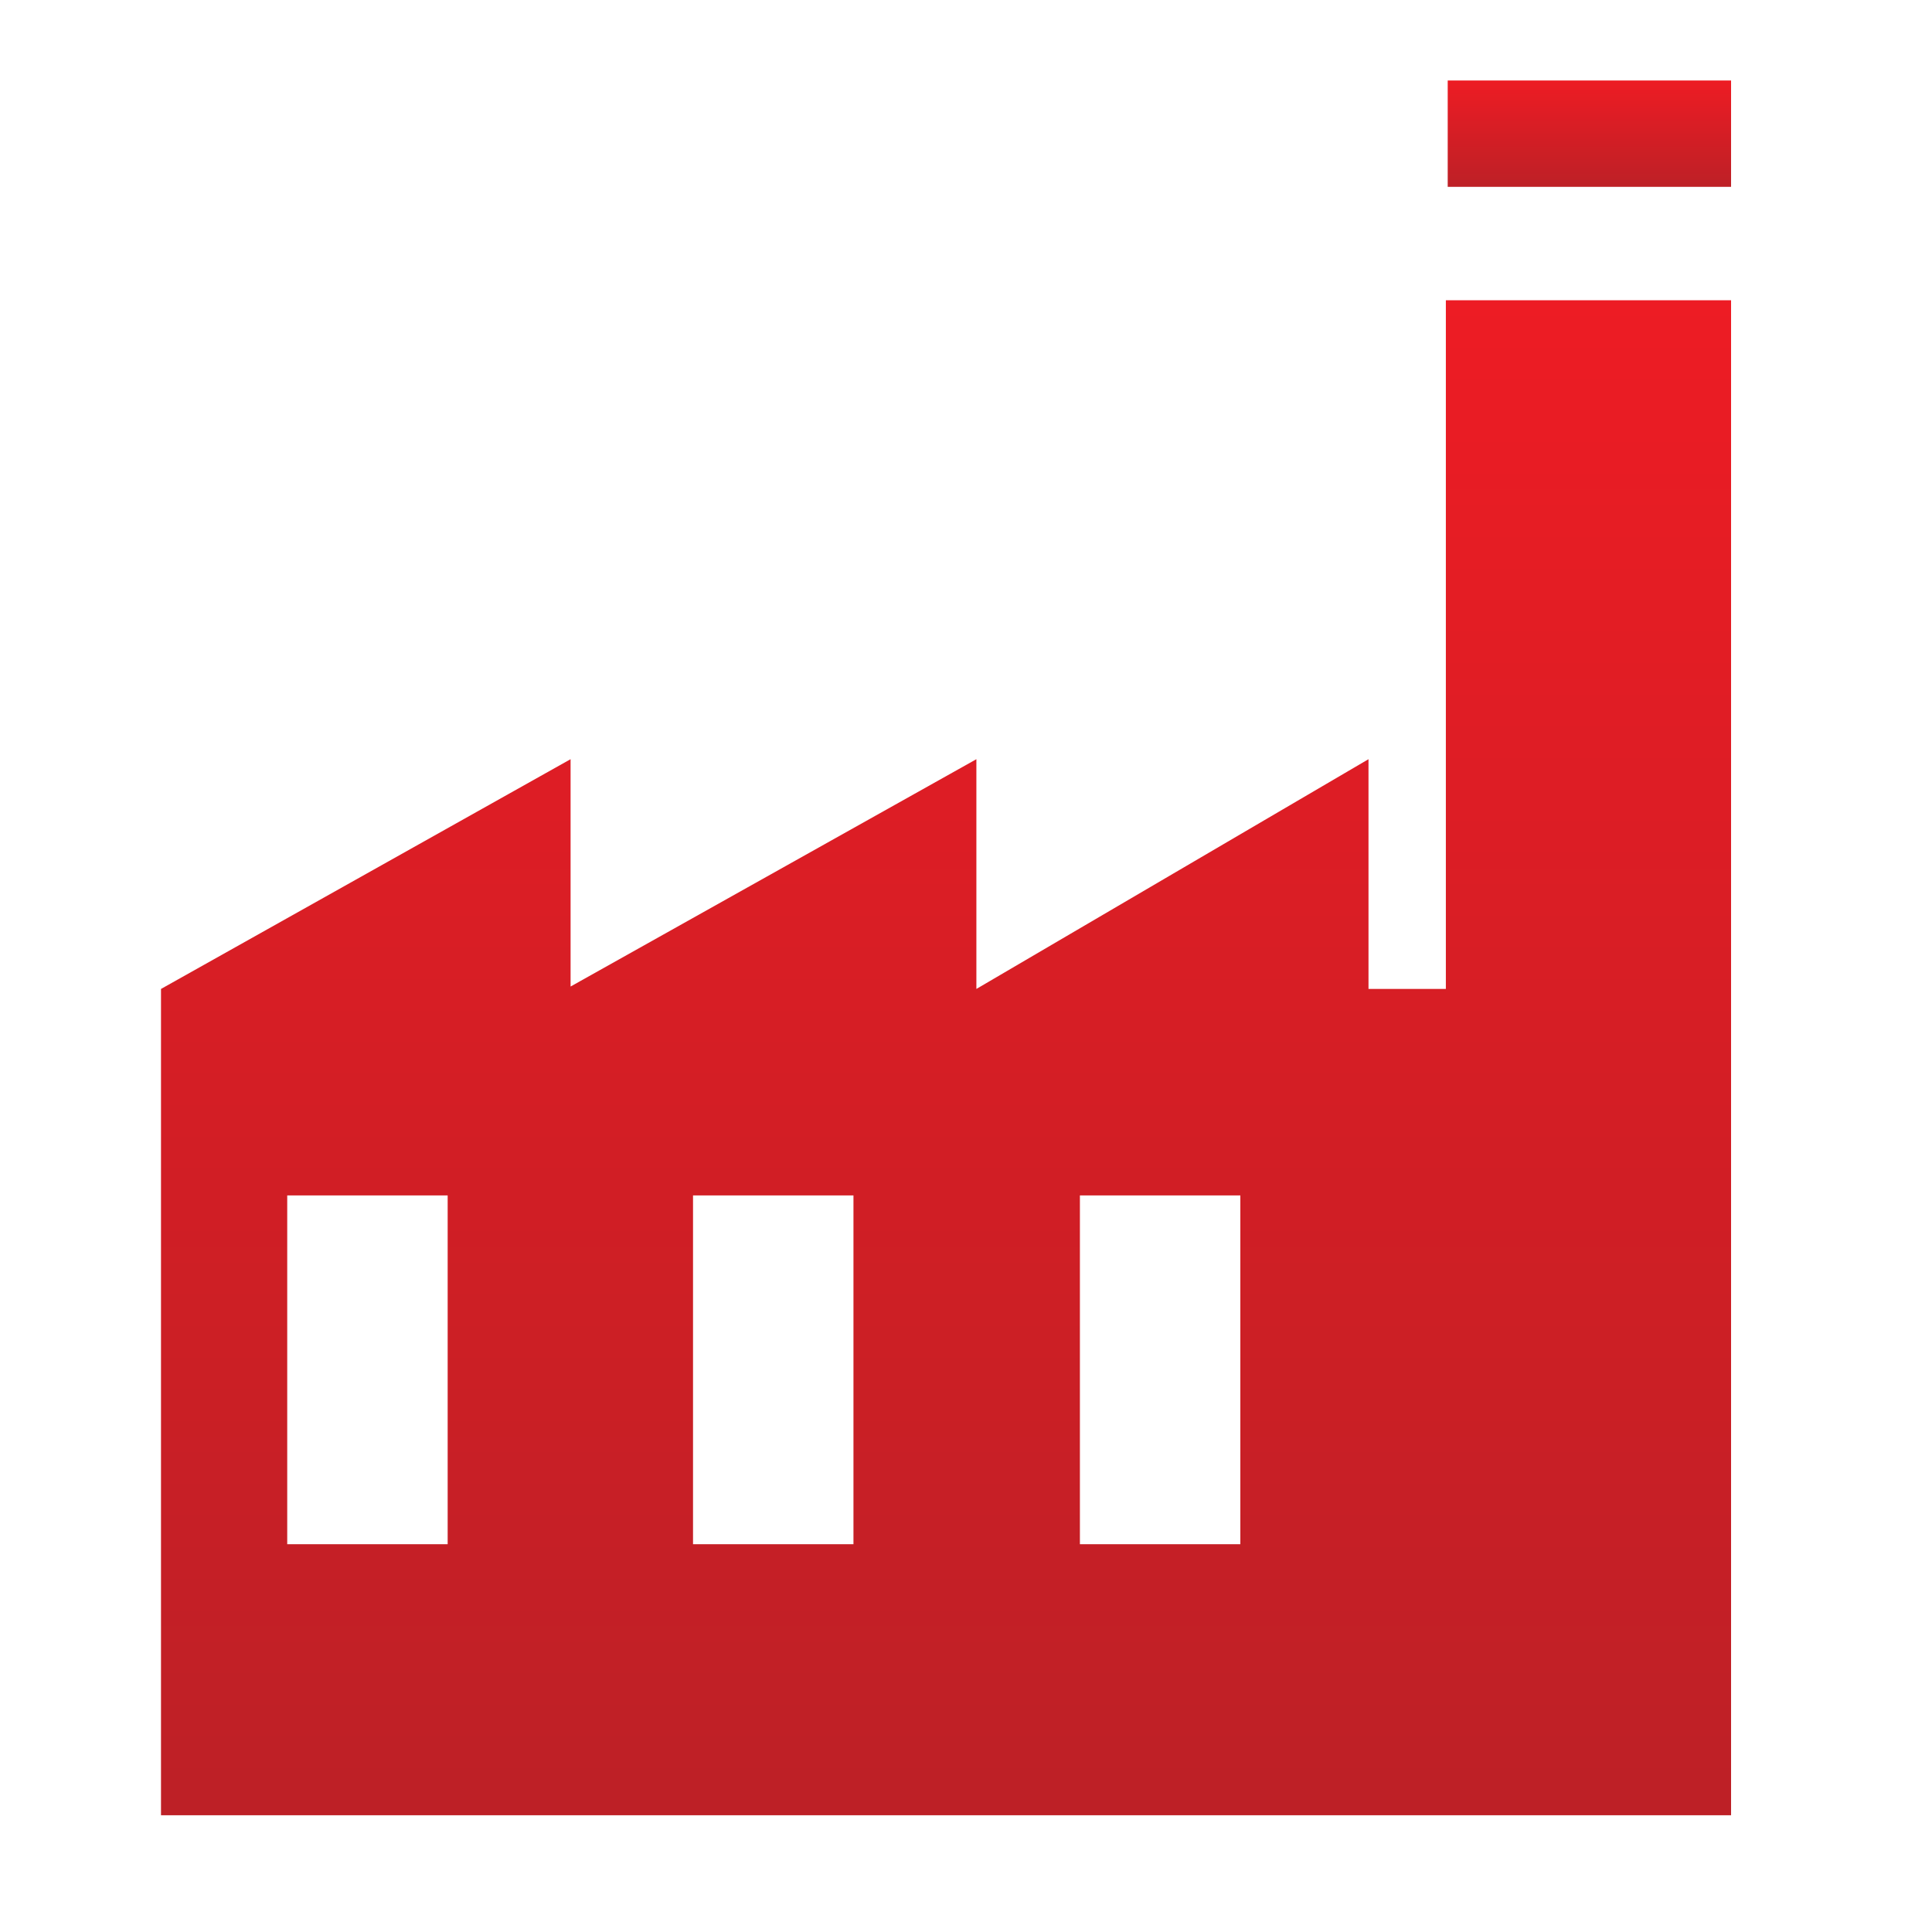 <svg width="24" height="24" viewBox="0 0 24 24" fill="none" xmlns="http://www.w3.org/2000/svg">
<g id="Frame 1221213682">
<g id="Group 637345776">
<path id="Vector" d="M21.504 1H17.984V2.321H21.504V1Z" fill="url(#paint0_linear_217_693)"/>
<path id="Vector_2" d="M7.088 22.55H21.504V3.73H17.961V12.285H17V9.431L12.129 12.285V9.431L7.088 12.255V9.431L2 12.285V22.55H7.088ZM13.415 14.85H15.408V19.183H13.415V14.85ZM5.561 19.183H3.568V14.85H5.561V19.183ZM8.609 14.85H10.602V19.183H8.609V14.85Z" fill="url(#paint1_linear_217_693)"/>
</g>
</g>
<defs>
<linearGradient id="paint0_linear_217_693" x1="19.744" y1="1" x2="19.744" y2="2.321" gradientUnits="userSpaceOnUse">
<stop stop-color="#ED1C24"/>
<stop offset="1" stop-color="#BD2026"/>
</linearGradient>
<linearGradient id="paint1_linear_217_693" x1="11.752" y1="3.73" x2="11.752" y2="22.55" gradientUnits="userSpaceOnUse">
<stop stop-color="#ED1C24"/>
<stop offset="1" stop-color="#BD2026"/>
</linearGradient>
</defs>
</svg>
